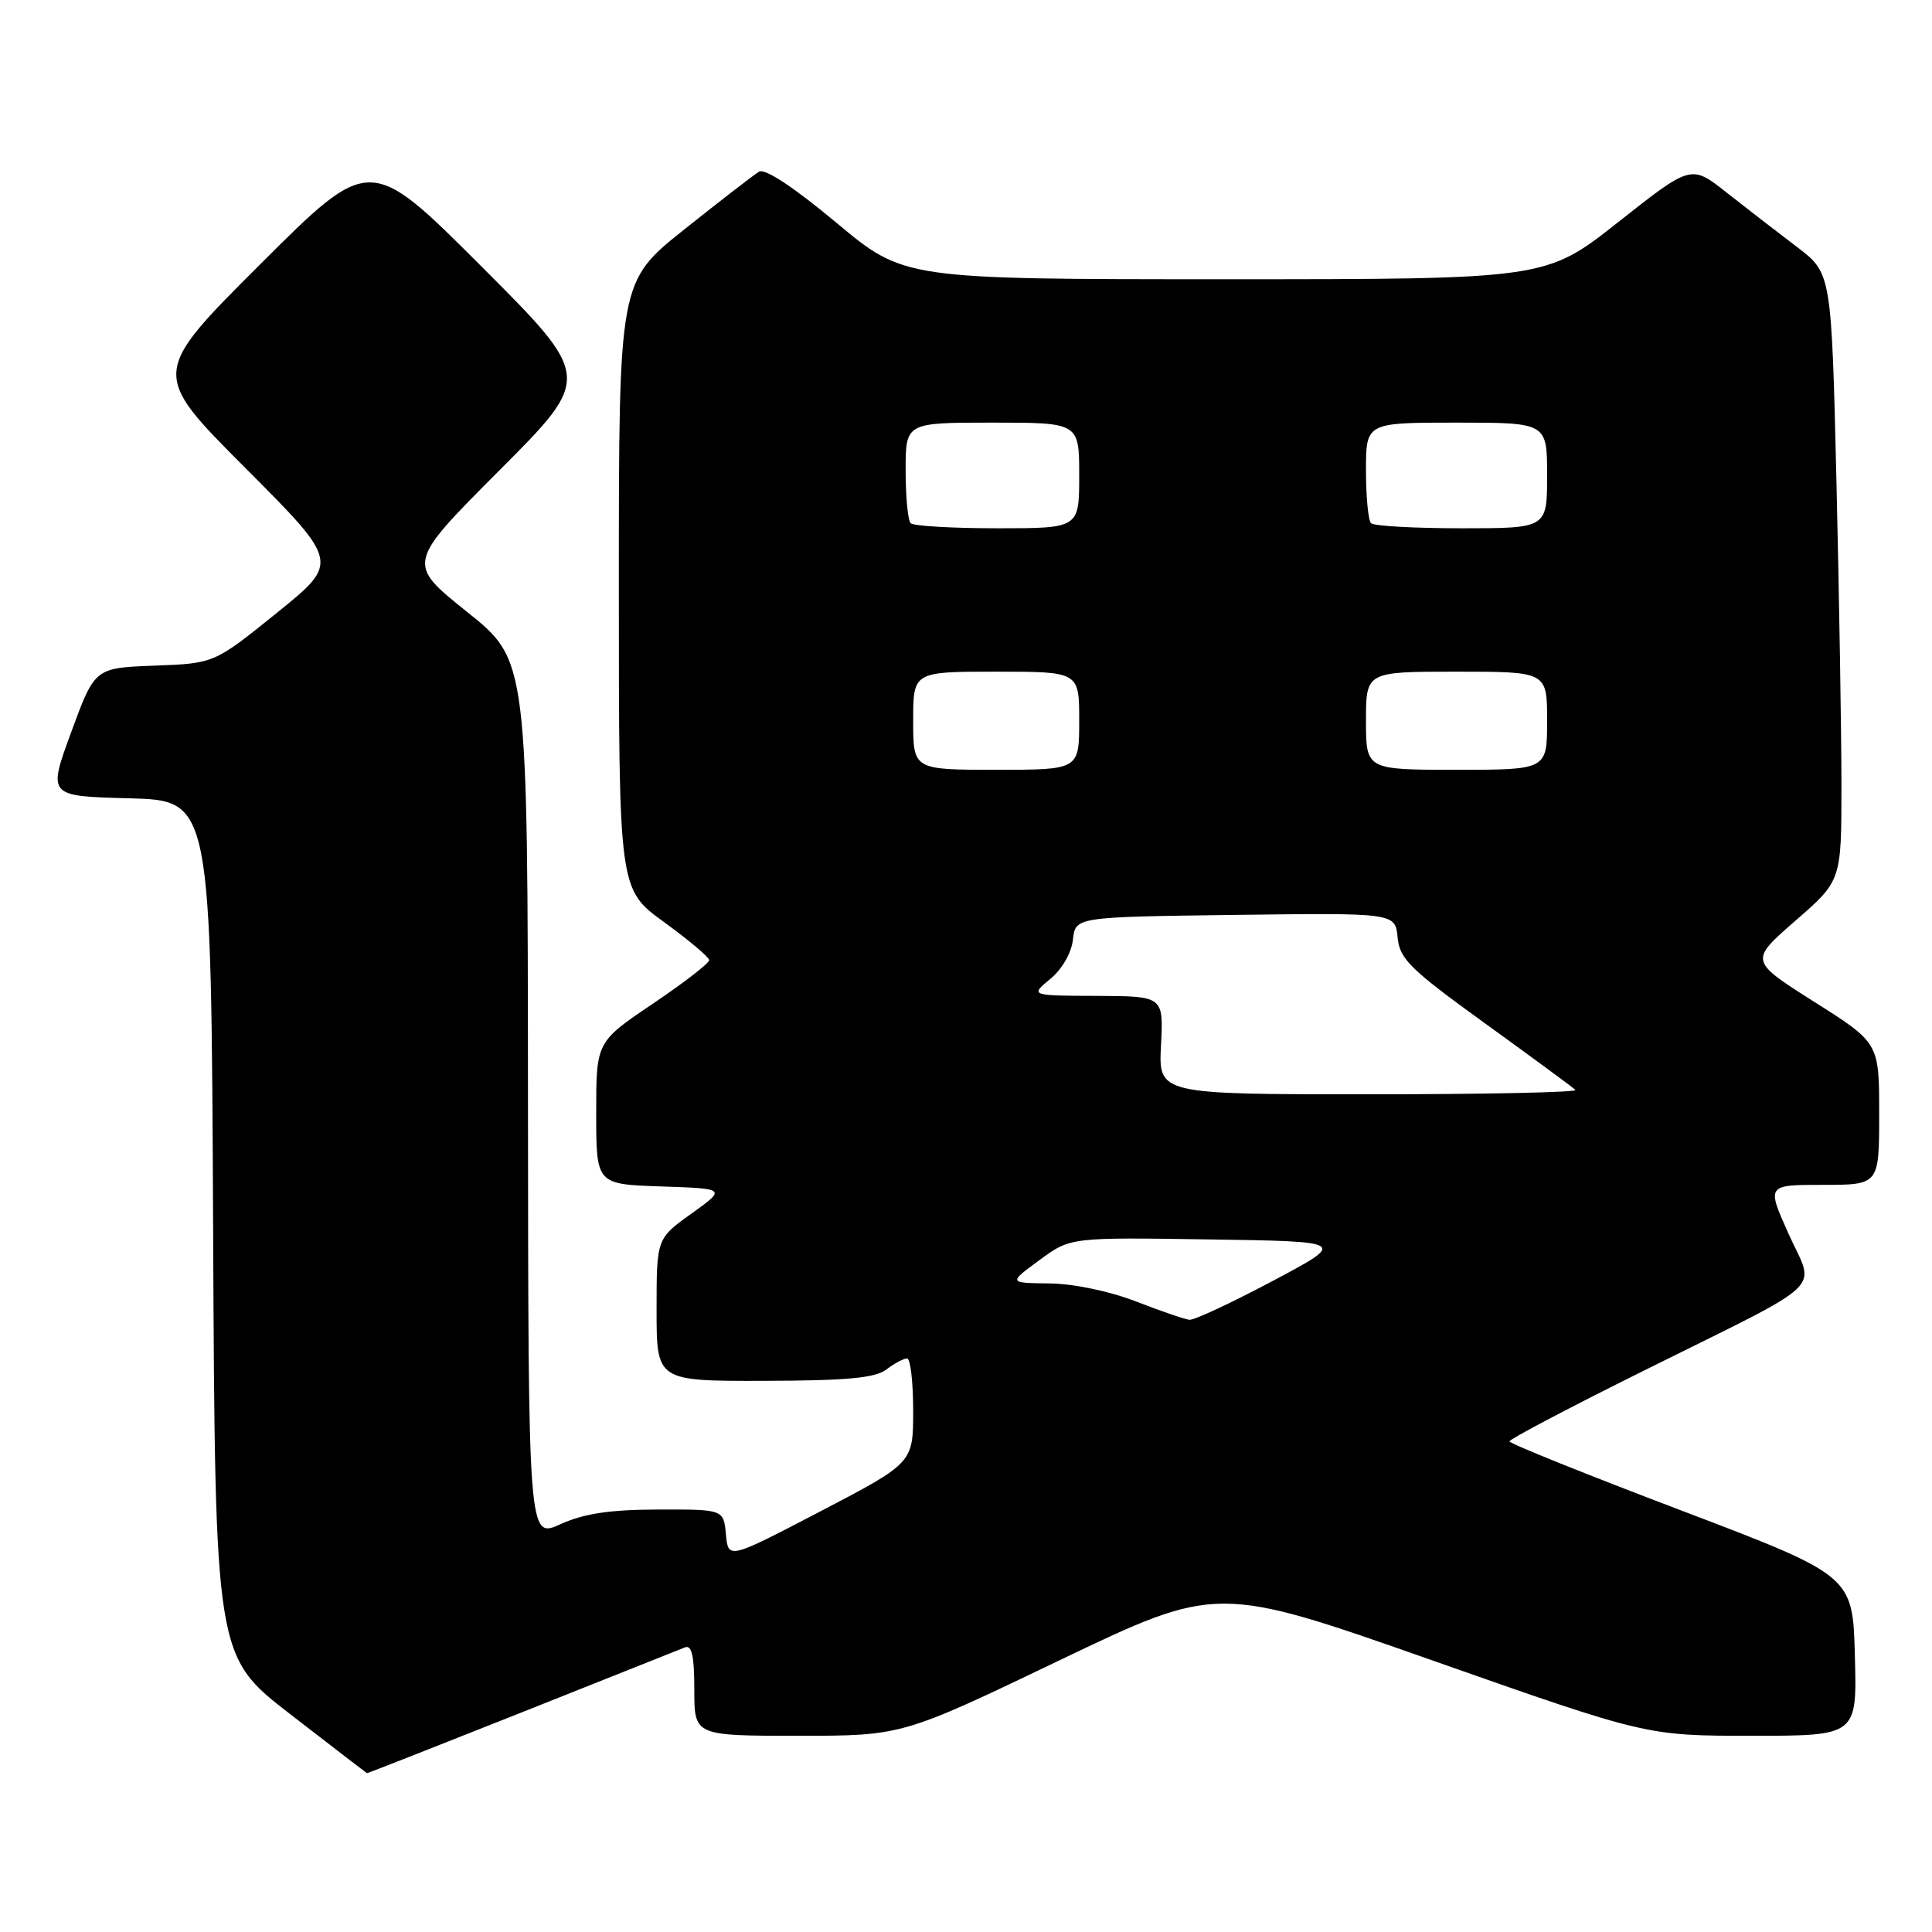 <?xml version="1.0" encoding="UTF-8" standalone="no"?>
<!DOCTYPE svg PUBLIC "-//W3C//DTD SVG 1.1//EN" "http://www.w3.org/Graphics/SVG/1.1/DTD/svg11.dtd" >
<svg xmlns="http://www.w3.org/2000/svg" xmlns:xlink="http://www.w3.org/1999/xlink" version="1.1" viewBox="0 0 256 256">
 <g >
 <path fill="currentColor"
d=" M 69.13 226.90 C 80.34 222.44 90.06 218.57 90.75 218.29 C 91.67 217.92 92.00 219.41 92.00 223.89 C 92.00 230.00 92.00 230.00 105.77 230.00 C 119.54 230.00 119.54 230.00 140.41 219.99 C 161.29 209.99 161.29 209.99 189.73 219.99 C 218.17 230.00 218.17 230.00 232.12 230.00 C 246.07 230.00 246.07 230.00 245.78 219.39 C 245.50 208.79 245.50 208.79 222.76 200.14 C 210.25 195.39 200.01 191.27 200.01 190.99 C 200.00 190.70 207.99 186.50 217.75 181.65 C 242.64 169.28 240.50 171.29 237.00 163.50 C 234.08 157.00 234.08 157.00 241.54 157.00 C 249.00 157.00 249.00 157.00 249.00 147.60 C 249.00 138.19 249.00 138.19 240.40 132.75 C 231.81 127.31 231.81 127.31 237.90 122.00 C 244.00 116.70 244.00 116.70 244.00 104.10 C 244.00 97.17 243.70 79.06 243.34 63.85 C 242.68 36.19 242.68 36.19 238.09 32.71 C 235.57 30.80 231.38 27.56 228.79 25.52 C 224.09 21.80 224.09 21.80 214.46 29.40 C 204.84 37.00 204.84 37.00 162.32 37.00 C 119.79 37.00 119.79 37.00 110.81 29.50 C 105.15 24.78 101.36 22.28 100.57 22.75 C 99.89 23.16 95.43 26.61 90.66 30.41 C 82.00 37.32 82.00 37.32 82.00 77.58 C 82.00 117.83 82.00 117.83 87.97 122.17 C 91.25 124.55 93.95 126.82 93.97 127.22 C 93.99 127.62 90.62 130.22 86.50 133.00 C 79.00 138.06 79.00 138.06 79.00 147.49 C 79.00 156.92 79.00 156.92 87.62 157.21 C 96.24 157.50 96.24 157.50 91.62 160.81 C 87.00 164.12 87.00 164.12 87.00 173.56 C 87.00 183.00 87.00 183.00 101.25 182.97 C 112.19 182.94 115.95 182.60 117.44 181.47 C 118.51 180.66 119.75 180.00 120.19 180.00 C 120.64 180.00 121.00 183.12 121.00 186.92 C 121.00 193.84 121.00 193.84 108.75 200.24 C 96.50 206.63 96.50 206.63 96.19 203.32 C 95.88 200.00 95.88 200.00 87.19 200.02 C 80.78 200.04 77.39 200.55 74.25 201.97 C 70.00 203.90 70.00 203.90 69.96 145.70 C 69.92 87.50 69.92 87.50 61.89 81.08 C 53.87 74.66 53.87 74.66 66.17 62.33 C 78.48 49.99 78.48 49.99 63.74 35.25 C 49.01 20.52 49.01 20.52 34.50 35.00 C 20.00 49.47 20.00 49.47 32.49 61.99 C 44.98 74.51 44.98 74.51 36.68 81.21 C 28.38 87.91 28.38 87.91 20.47 88.20 C 12.56 88.50 12.56 88.50 9.44 97.00 C 6.32 105.50 6.32 105.50 17.15 105.78 C 27.98 106.07 27.98 106.07 28.24 162.76 C 28.50 219.45 28.50 219.45 38.50 227.17 C 44.00 231.43 48.56 234.93 48.63 234.95 C 48.71 234.98 57.93 231.35 69.13 226.90 Z  M 150.50 172.44 C 147.00 171.09 142.23 170.09 139.05 170.06 C 133.61 170.00 133.61 170.00 137.72 166.98 C 141.83 163.95 141.83 163.95 160.16 164.23 C 178.50 164.50 178.50 164.50 168.61 169.75 C 163.16 172.64 158.21 174.95 157.61 174.88 C 157.00 174.82 153.80 173.72 150.50 172.44 Z  M 153.84 138.50 C 154.17 132.00 154.17 132.00 145.34 131.96 C 136.50 131.93 136.50 131.93 139.17 129.71 C 140.73 128.43 141.98 126.25 142.17 124.50 C 142.50 121.50 142.50 121.50 163.69 121.23 C 184.87 120.96 184.87 120.96 185.19 124.21 C 185.46 127.08 186.82 128.41 196.84 135.65 C 203.07 140.15 208.43 144.10 208.75 144.42 C 209.07 144.74 196.77 145.00 181.42 145.00 C 153.50 145.00 153.50 145.00 153.84 138.50 Z  M 121.00 95.50 C 121.00 89.00 121.00 89.00 132.00 89.00 C 143.00 89.00 143.00 89.00 143.00 95.50 C 143.00 102.00 143.00 102.00 132.00 102.00 C 121.00 102.00 121.00 102.00 121.00 95.50 Z  M 181.00 95.50 C 181.00 89.00 181.00 89.00 193.00 89.00 C 205.00 89.00 205.00 89.00 205.00 95.50 C 205.00 102.00 205.00 102.00 193.00 102.00 C 181.00 102.00 181.00 102.00 181.00 95.50 Z  M 120.67 69.33 C 120.30 68.97 120.00 65.82 120.00 62.33 C 120.00 56.00 120.00 56.00 131.50 56.00 C 143.00 56.00 143.00 56.00 143.00 63.00 C 143.00 70.00 143.00 70.00 132.17 70.00 C 126.21 70.00 121.03 69.70 120.67 69.33 Z  M 181.67 69.33 C 181.30 68.97 181.00 65.82 181.00 62.33 C 181.00 56.00 181.00 56.00 193.00 56.00 C 205.00 56.00 205.00 56.00 205.00 63.00 C 205.00 70.00 205.00 70.00 193.67 70.00 C 187.43 70.00 182.03 69.70 181.67 69.33 Z "/>
</g>
</svg>